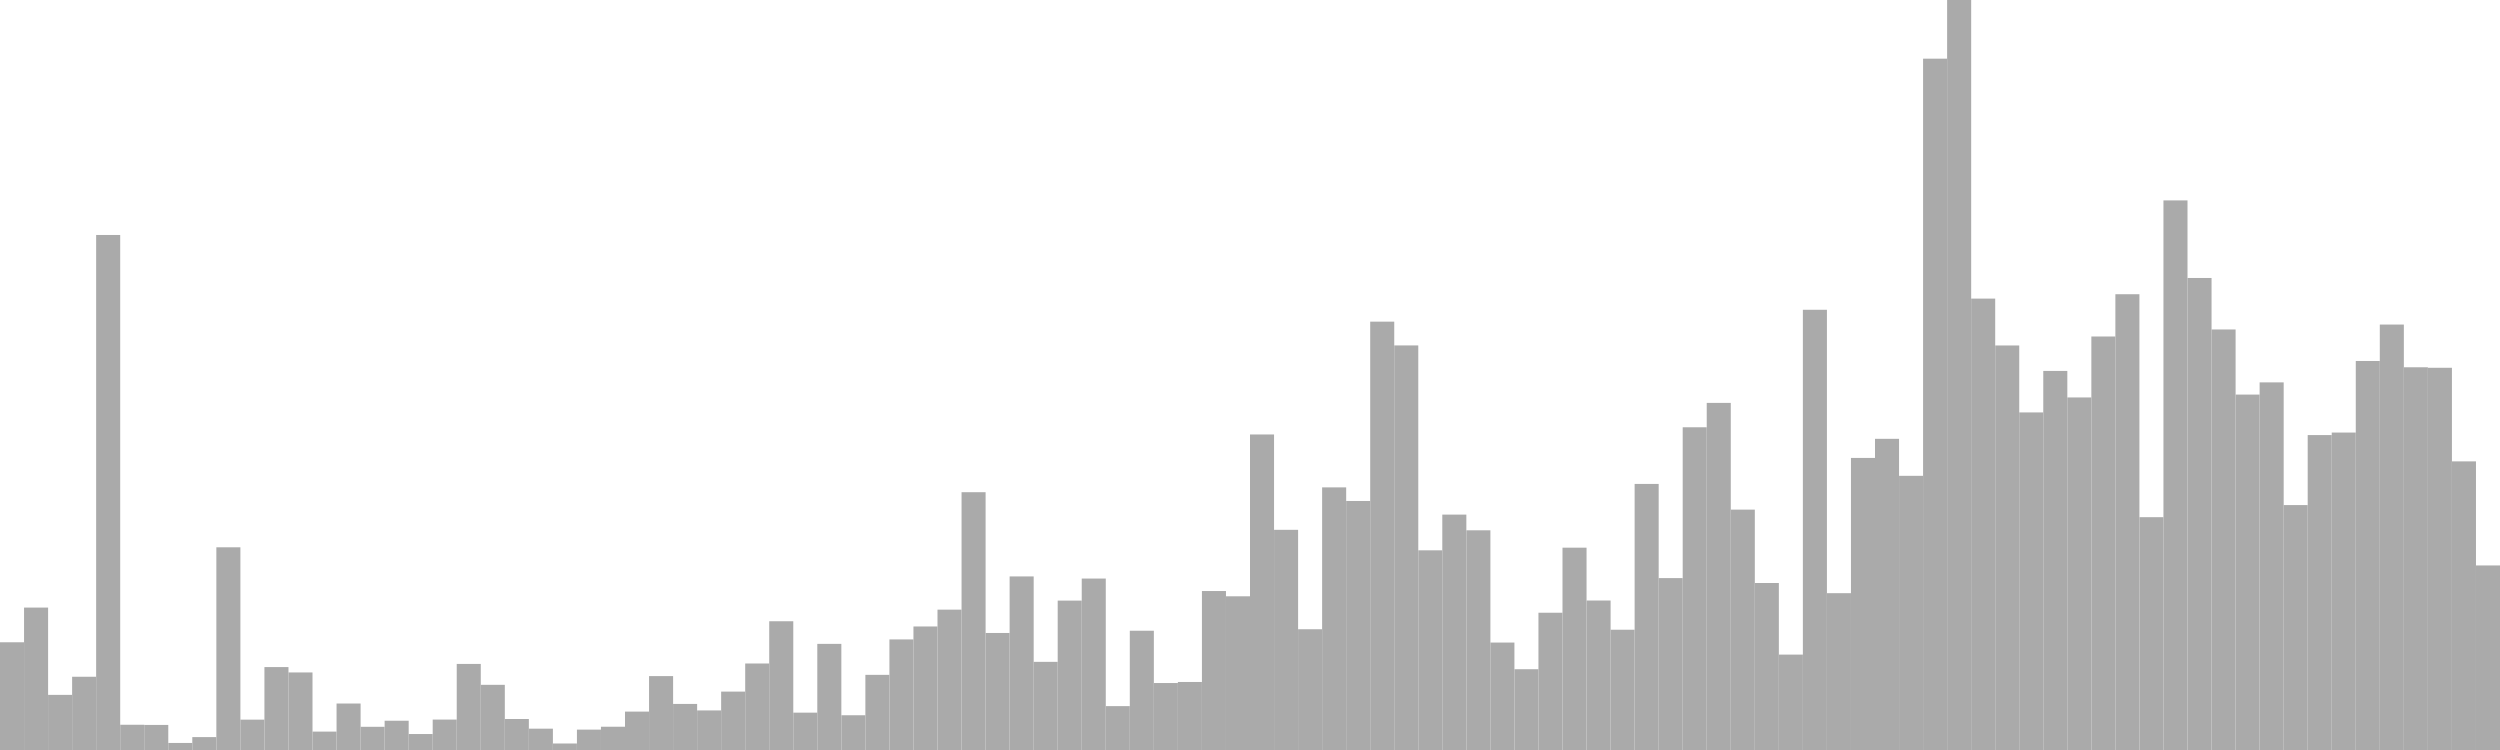 <?xml version="1.0" standalone="no"?>
<svg xmlns:xlink="http://www.w3.org/1999/xlink" xmlns="http://www.w3.org/2000/svg" class="topic-graph" style="width: 100em; height: 30em; text-align: center;"><rect width="0.962em" height="4.309em" x="0em" y="25.691em" fill="#aaa"/><rect width="0.962em" height="5.697em" x="0.962em" y="24.303em" fill="#aaa"/><rect width="0.962em" height="2.205em" x="1.923em" y="27.795em" fill="#aaa"/><rect width="0.962em" height="2.93em" x="2.885em" y="27.07em" fill="#aaa"/><rect width="0.962em" height="20.601em" x="3.846em" y="9.399em" fill="#aaa"/><rect width="0.962em" height="1.01em" x="4.808em" y="28.99em" fill="#aaa"/><rect width="0.962em" height="1.003em" x="5.769em" y="28.997em" fill="#aaa"/><rect width="0.962em" height="0.282em" x="6.731em" y="29.718em" fill="#aaa"/><rect width="0.962em" height="0.516em" x="7.692em" y="29.484em" fill="#aaa"/><rect width="0.962em" height="8.108em" x="8.654em" y="21.892em" fill="#aaa"/><rect width="0.962em" height="1.214em" x="9.615em" y="28.786em" fill="#aaa"/><rect width="0.962em" height="3.317em" x="10.577em" y="26.683em" fill="#aaa"/><rect width="0.962em" height="3.102em" x="11.538em" y="26.898em" fill="#aaa"/><rect width="0.962em" height="0.736em" x="12.5em" y="29.264em" fill="#aaa"/><rect width="0.962em" height="1.859em" x="13.462em" y="28.141em" fill="#aaa"/><rect width="0.962em" height="0.928em" x="14.423em" y="29.072em" fill="#aaa"/><rect width="0.962em" height="1.171em" x="15.385em" y="28.829em" fill="#aaa"/><rect width="0.962em" height="0.639em" x="16.346em" y="29.361em" fill="#aaa"/><rect width="0.962em" height="1.217em" x="17.308em" y="28.783em" fill="#aaa"/><rect width="0.962em" height="3.443em" x="18.269em" y="26.557em" fill="#aaa"/><rect width="0.962em" height="2.607em" x="19.231em" y="27.393em" fill="#aaa"/><rect width="0.962em" height="1.24em" x="20.192em" y="28.76em" fill="#aaa"/><rect width="0.962em" height="0.853em" x="21.154em" y="29.147em" fill="#aaa"/><rect width="0.962em" height="0.26em" x="22.115em" y="29.74em" fill="#aaa"/><rect width="0.962em" height="0.815em" x="23.077em" y="29.185em" fill="#aaa"/><rect width="0.962em" height="0.931em" x="24.038em" y="29.069em" fill="#aaa"/><rect width="0.962em" height="1.536em" x="25em" y="28.464em" fill="#aaa"/><rect width="0.962em" height="2.956em" x="25.962em" y="27.044em" fill="#aaa"/><rect width="0.962em" height="1.843em" x="26.923em" y="28.157em" fill="#aaa"/><rect width="0.962em" height="1.583em" x="27.885em" y="28.417em" fill="#aaa"/><rect width="0.962em" height="2.336em" x="28.846em" y="27.664em" fill="#aaa"/><rect width="0.962em" height="3.46em" x="29.808em" y="26.54em" fill="#aaa"/><rect width="0.962em" height="5.15em" x="30.769em" y="24.85em" fill="#aaa"/><rect width="0.962em" height="1.494em" x="31.731em" y="28.506em" fill="#aaa"/><rect width="0.962em" height="4.245em" x="32.692em" y="25.755em" fill="#aaa"/><rect width="0.962em" height="1.39em" x="33.654em" y="28.61em" fill="#aaa"/><rect width="0.962em" height="3.006em" x="34.615em" y="26.994em" fill="#aaa"/><rect width="0.962em" height="4.423em" x="35.577em" y="25.577em" fill="#aaa"/><rect width="0.962em" height="4.941em" x="36.538em" y="25.059em" fill="#aaa"/><rect width="0.962em" height="5.614em" x="37.5em" y="24.386em" fill="#aaa"/><rect width="0.962em" height="10.312em" x="38.462em" y="19.688em" fill="#aaa"/><rect width="0.962em" height="4.681em" x="39.423em" y="25.319em" fill="#aaa"/><rect width="0.962em" height="6.943em" x="40.385em" y="23.057em" fill="#aaa"/><rect width="0.962em" height="3.526em" x="41.346em" y="26.474em" fill="#aaa"/><rect width="0.962em" height="5.976em" x="42.308em" y="24.024em" fill="#aaa"/><rect width="0.962em" height="6.858em" x="43.269em" y="23.142em" fill="#aaa"/><rect width="0.962em" height="1.755em" x="44.231em" y="28.245em" fill="#aaa"/><rect width="0.962em" height="4.771em" x="45.192em" y="25.229em" fill="#aaa"/><rect width="0.962em" height="2.679em" x="46.154em" y="27.321em" fill="#aaa"/><rect width="0.962em" height="2.721em" x="47.115em" y="27.279em" fill="#aaa"/><rect width="0.962em" height="6.359em" x="48.077em" y="23.641em" fill="#aaa"/><rect width="0.962em" height="6.148em" x="49.038em" y="23.852em" fill="#aaa"/><rect width="0.962em" height="12.621em" x="50em" y="17.379em" fill="#aaa"/><rect width="0.962em" height="8.807em" x="50.962em" y="21.193em" fill="#aaa"/><rect width="0.962em" height="4.83em" x="51.923em" y="25.17em" fill="#aaa"/><rect width="0.962em" height="10.505em" x="52.885em" y="19.495em" fill="#aaa"/><rect width="0.962em" height="9.961em" x="53.846em" y="20.039em" fill="#aaa"/><rect width="0.962em" height="17.134em" x="54.808em" y="12.866em" fill="#aaa"/><rect width="0.962em" height="16.183em" x="55.769em" y="13.817em" fill="#aaa"/><rect width="0.962em" height="7.987em" x="56.731em" y="22.013em" fill="#aaa"/><rect width="0.962em" height="9.416em" x="57.692em" y="20.584em" fill="#aaa"/><rect width="0.962em" height="8.788em" x="58.654em" y="21.212em" fill="#aaa"/><rect width="0.962em" height="4.298em" x="59.615em" y="25.702em" fill="#aaa"/><rect width="0.962em" height="3.231em" x="60.577em" y="26.769em" fill="#aaa"/><rect width="0.962em" height="5.491em" x="61.538em" y="24.509em" fill="#aaa"/><rect width="0.962em" height="8.093em" x="62.5em" y="21.907em" fill="#aaa"/><rect width="0.962em" height="5.979em" x="63.462em" y="24.021em" fill="#aaa"/><rect width="0.962em" height="4.811em" x="64.423em" y="25.189em" fill="#aaa"/><rect width="0.962em" height="10.643em" x="65.385em" y="19.357em" fill="#aaa"/><rect width="0.962em" height="6.876em" x="66.346em" y="23.124em" fill="#aaa"/><rect width="0.962em" height="12.909em" x="67.308em" y="17.091em" fill="#aaa"/><rect width="0.962em" height="13.884em" x="68.269em" y="16.116em" fill="#aaa"/><rect width="0.962em" height="9.615em" x="69.231em" y="20.385em" fill="#aaa"/><rect width="0.962em" height="6.68em" x="70.192em" y="23.32em" fill="#aaa"/><rect width="0.962em" height="3.816em" x="71.154em" y="26.184em" fill="#aaa"/><rect width="0.962em" height="17.609em" x="72.115em" y="12.391em" fill="#aaa"/><rect width="0.962em" height="6.273em" x="73.077em" y="23.727em" fill="#aaa"/><rect width="0.962em" height="11.683em" x="74.038em" y="18.317em" fill="#aaa"/><rect width="0.962em" height="12.447em" x="75em" y="17.553em" fill="#aaa"/><rect width="0.962em" height="10.967em" x="75.962em" y="19.033em" fill="#aaa"/><rect width="0.962em" height="27.653em" x="76.923em" y="2.347em" fill="#aaa"/><rect width="0.962em" height="30em" x="77.885em" y="0em" fill="#aaa"/><rect width="0.962em" height="18.056em" x="78.846em" y="11.944em" fill="#aaa"/><rect width="0.962em" height="16.181em" x="79.808em" y="13.819em" fill="#aaa"/><rect width="0.962em" height="13.503em" x="80.769em" y="16.497em" fill="#aaa"/><rect width="0.962em" height="15.163em" x="81.731em" y="14.837em" fill="#aaa"/><rect width="0.962em" height="14.102em" x="82.692em" y="15.898em" fill="#aaa"/><rect width="0.962em" height="16.54em" x="83.654em" y="13.46em" fill="#aaa"/><rect width="0.962em" height="18.231em" x="84.615em" y="11.769em" fill="#aaa"/><rect width="0.962em" height="9.313em" x="85.577em" y="20.687em" fill="#aaa"/><rect width="0.962em" height="21.984em" x="86.538em" y="8.016em" fill="#aaa"/><rect width="0.962em" height="18.881em" x="87.5em" y="11.119em" fill="#aaa"/><rect width="0.962em" height="16.821em" x="88.462em" y="13.179em" fill="#aaa"/><rect width="0.962em" height="14.217em" x="89.423em" y="15.783em" fill="#aaa"/><rect width="0.962em" height="14.705em" x="90.385em" y="15.295em" fill="#aaa"/><rect width="0.962em" height="9.797em" x="91.346em" y="20.203em" fill="#aaa"/><rect width="0.962em" height="12.597em" x="92.308em" y="17.403em" fill="#aaa"/><rect width="0.962em" height="12.698em" x="93.269em" y="17.302em" fill="#aaa"/><rect width="0.962em" height="15.561em" x="94.231em" y="14.439em" fill="#aaa"/><rect width="0.962em" height="17.018em" x="95.192em" y="12.982em" fill="#aaa"/><rect width="0.962em" height="15.309em" x="96.154em" y="14.691em" fill="#aaa"/><rect width="0.962em" height="15.289em" x="97.115em" y="14.711em" fill="#aaa"/><rect width="0.962em" height="11.545em" x="98.077em" y="18.455em" fill="#aaa"/><rect width="0.962em" height="7.382em" x="99.038em" y="22.618em" fill="#aaa"/></svg>